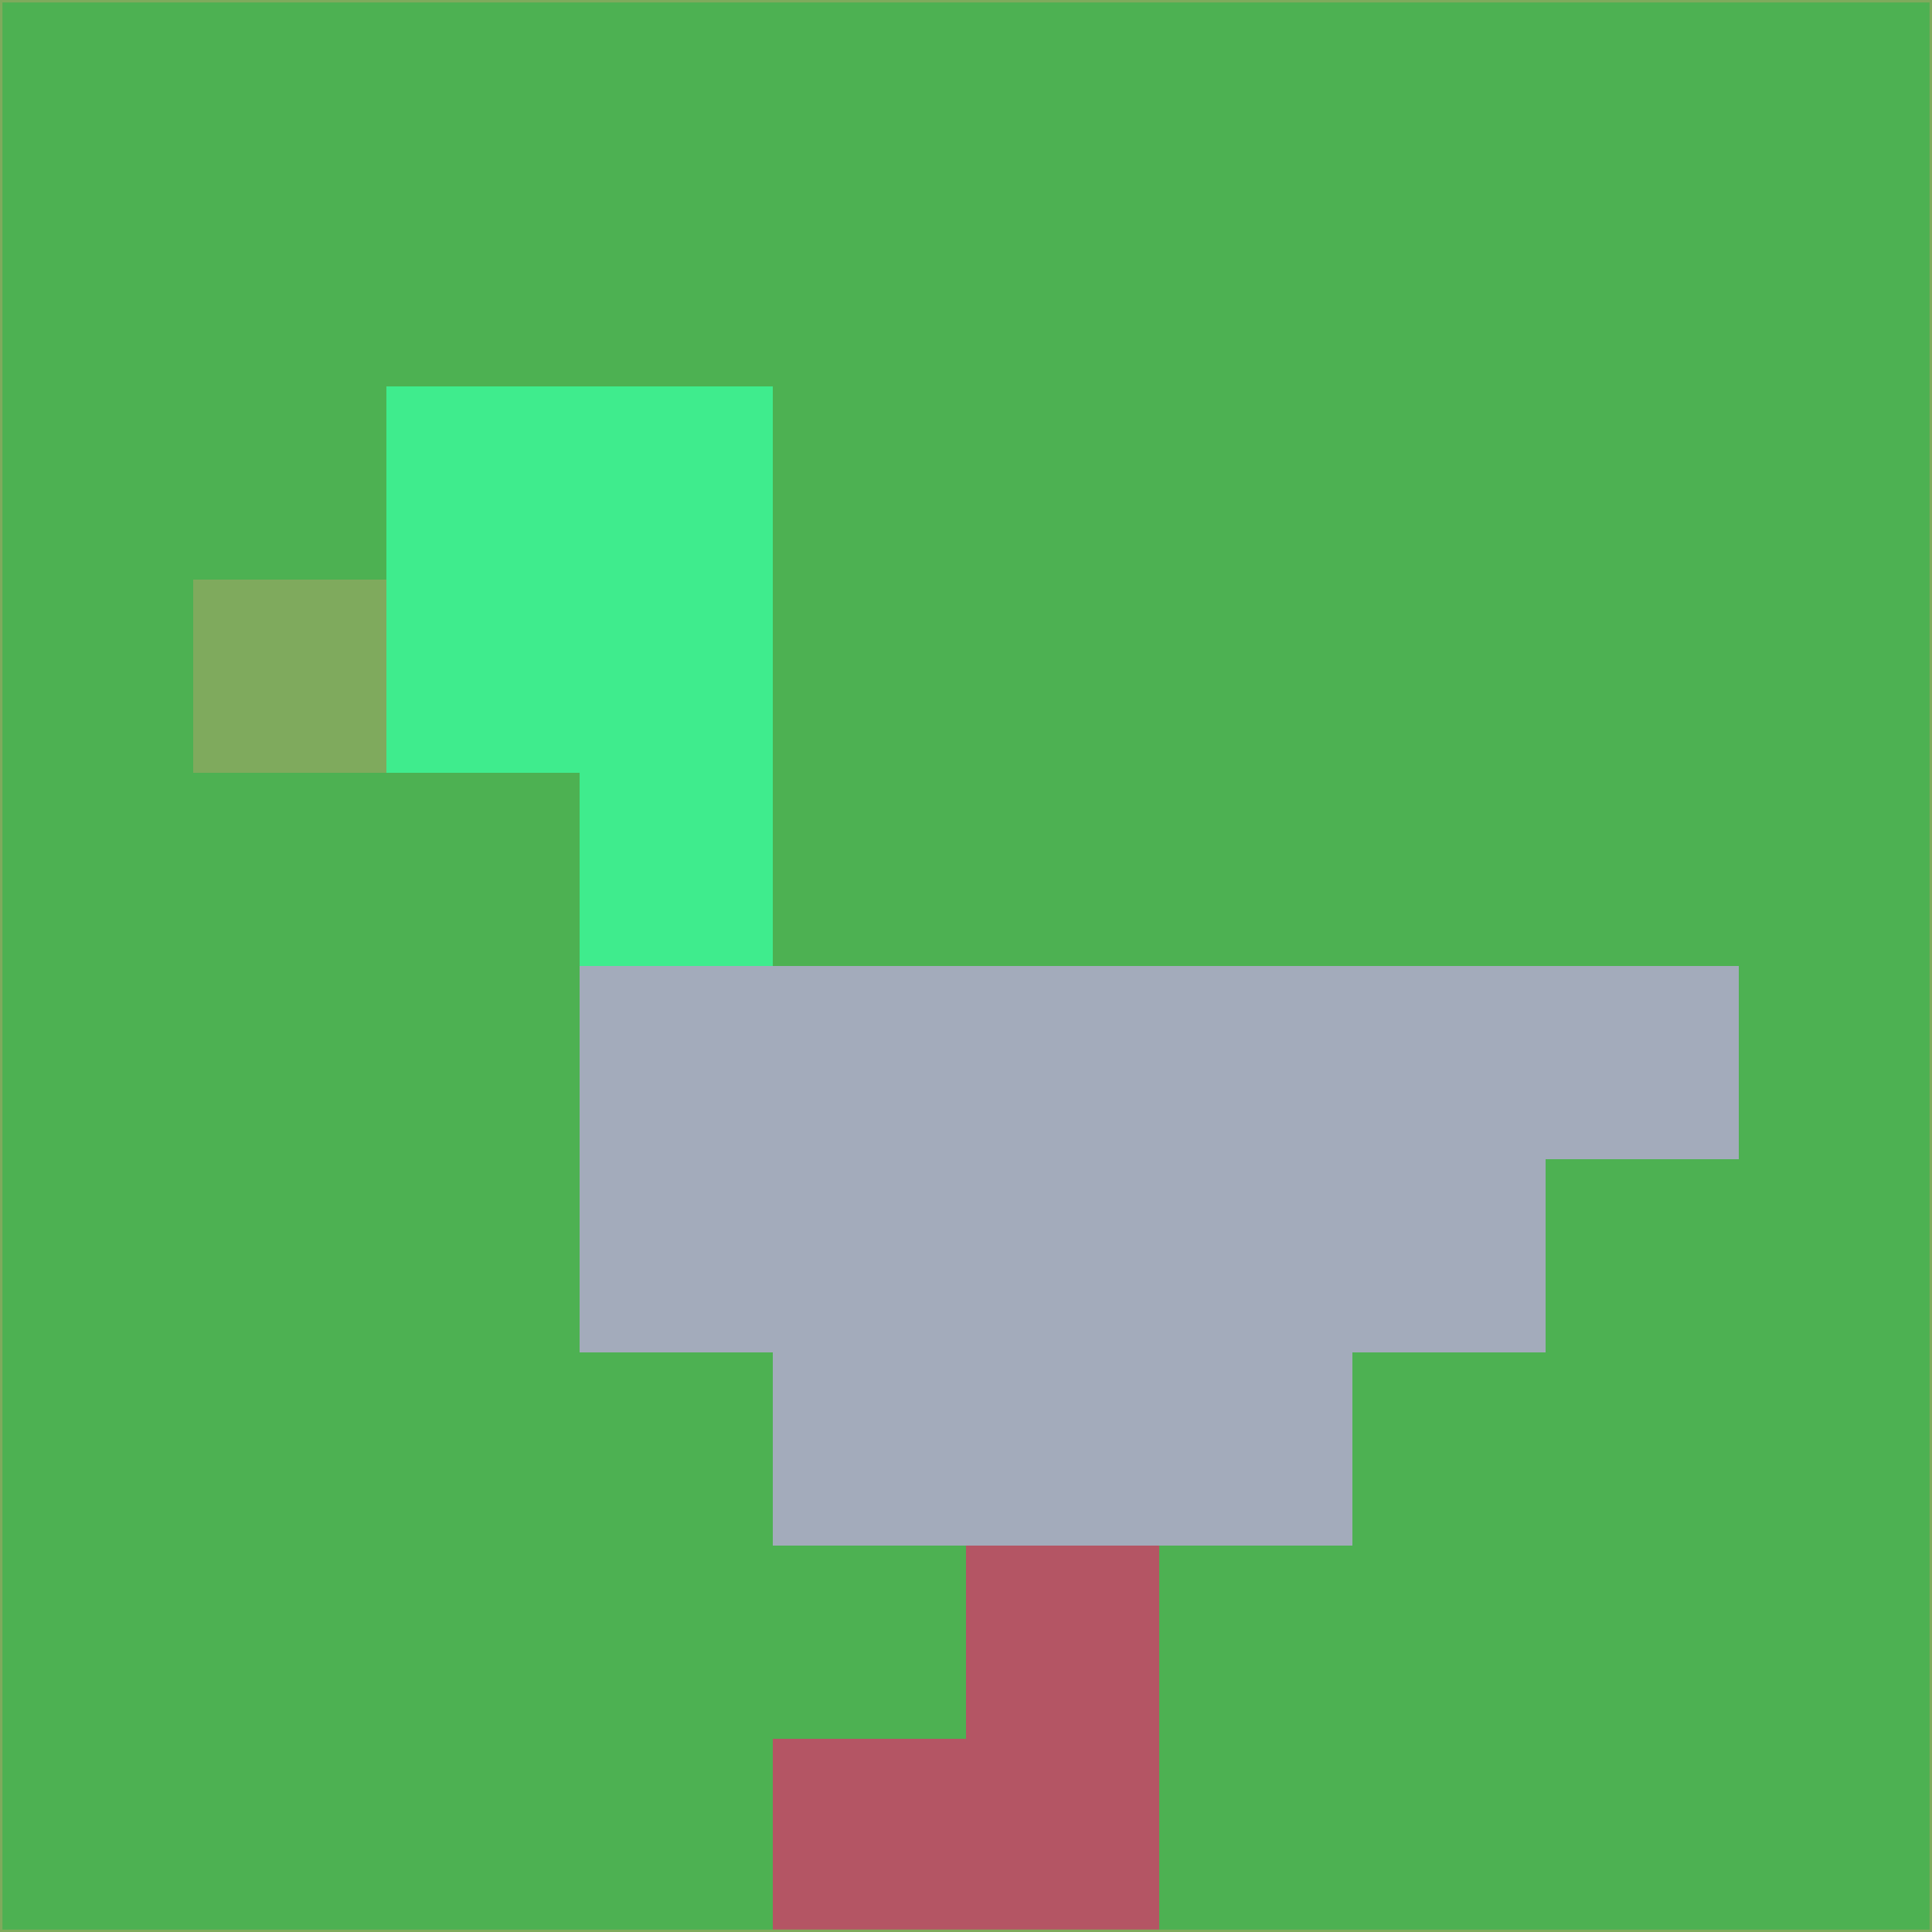 <svg xmlns="http://www.w3.org/2000/svg" version="1.1" width="785" height="785">
  <title>'goose-pfp-694263' by Dmitri Cherniak (Cyberpunk Edition)</title>
  <desc>
    seed=801902
    backgroundColor=#4db152
    padding=20
    innerPadding=0
    timeout=500
    dimension=1
    border=false
    Save=function(){return n.handleSave()}
    frame=12

    Rendered at 2024-09-15T22:37:00.954Z
    Generated in 1ms
    Modified for Cyberpunk theme with new color scheme
  </desc>
  <defs/>
  <rect width="100%" height="100%" fill="#4db152"/>
  <g>
    <g id="0-0">
      <rect x="0" y="0" height="785" width="785" fill="#4db152"/>
      <g>
        <!-- Neon blue -->
        <rect id="0-0-2-2-2-2" x="157" y="157" width="157" height="157" fill="#3fec8d"/>
        <rect id="0-0-3-2-1-4" x="235.5" y="157" width="78.5" height="314" fill="#3fec8d"/>
        <!-- Electric purple -->
        <rect id="0-0-4-5-5-1" x="314" y="392.5" width="392.5" height="78.5" fill="#a3abbb"/>
        <rect id="0-0-3-5-5-2" x="235.5" y="392.5" width="392.5" height="157" fill="#a3abbb"/>
        <rect id="0-0-4-5-3-3" x="314" y="392.5" width="235.5" height="235.5" fill="#a3abbb"/>
        <!-- Neon pink -->
        <rect id="0-0-1-3-1-1" x="78.5" y="235.5" width="78.5" height="78.5" fill="#7faa5d"/>
        <!-- Cyber yellow -->
        <rect id="0-0-5-8-1-2" x="392.5" y="628" width="78.5" height="157" fill="#b45564"/>
        <rect id="0-0-4-9-2-1" x="314" y="706.5" width="157" height="78.5" fill="#b45564"/>
      </g>
      <rect x="0" y="0" stroke="#7faa5d" stroke-width="2" height="785" width="785" fill="none"/>
    </g>
  </g>
  <script xmlns=""/>
</svg>